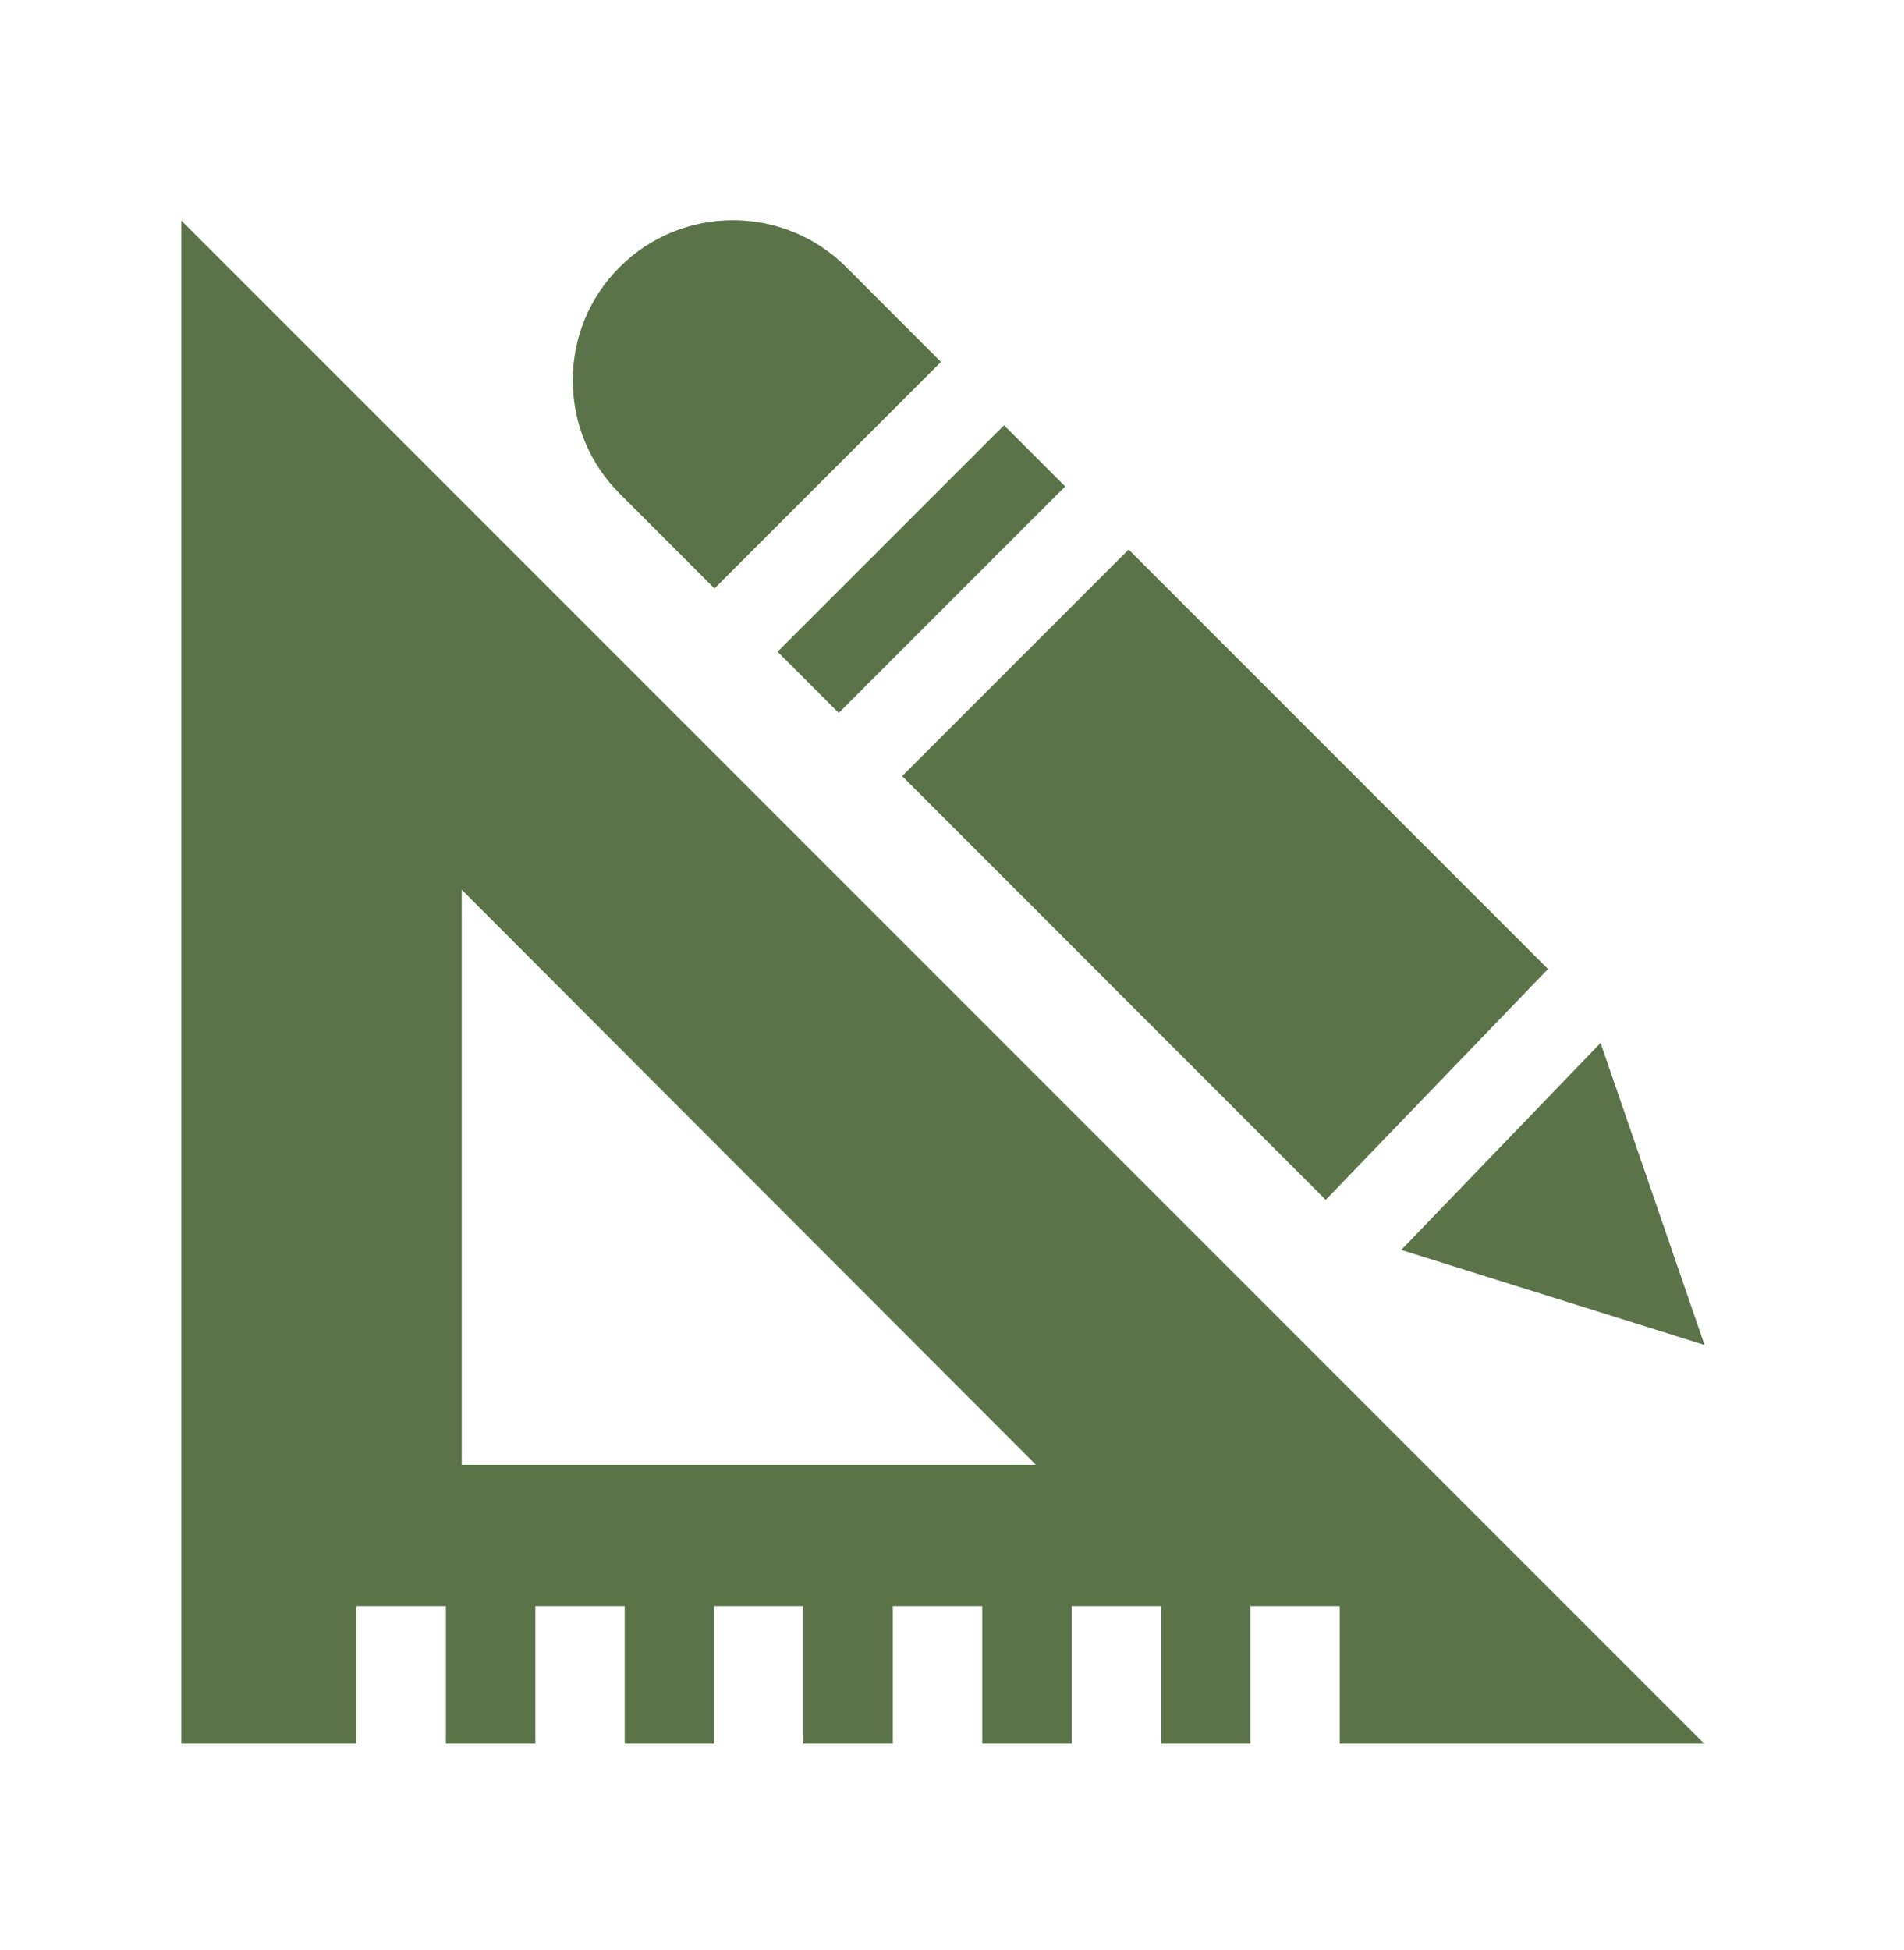 <svg width="42" height="43" viewBox="0 0 42 43" fill="none" xmlns="http://www.w3.org/2000/svg">
<g filter="url(#filter0_d)">
<path d="M37.6 25.663L35.307 19.002L30.91 23.567L37.6 25.663Z" fill="#5A7348"/>
<path d="M17.152 10.374L22.148 5.379L23.497 6.728L18.501 11.723L17.152 10.374Z" fill="#5A7348"/>
<path d="M29.244 22.463L34.147 17.372L24.897 8.12L19.9 13.117L29.244 22.463Z" fill="#5A7348"/>
<path d="M15.761 8.979L20.757 3.982L18.666 1.89C17.288 0.512 15.047 0.513 13.669 1.89C13.002 2.558 12.635 3.445 12.635 4.389C12.635 5.333 13.002 6.22 13.669 6.887L15.761 8.979Z" fill="#5A7348"/>
<path d="M4 34.457H7.864V31.424H9.836V34.457H11.808V31.424H13.78V34.457H15.751V31.424H17.723V34.457H19.695V31.424H21.667V34.457H23.639V31.424H25.61V34.457H27.582V31.424H29.554V34.457H37.593L4 0.864V34.457ZM10.185 15.624L22.85 28.305H10.185V15.624Z" fill="#5A7348"/>
</g>
<defs>
<filter id="filter0_d" x="0" y="0.857" width="41.6" height="41.6" filterUnits="userSpaceOnUse" color-interpolation-filters="sRGB">
<feFlood flood-opacity="0" result="BackgroundImageFix"/>
<feColorMatrix in="SourceAlpha" type="matrix" values="0 0 0 0 0 0 0 0 0 0 0 0 0 0 0 0 0 0 127 0"/>
<feOffset dy="4"/>
<feGaussianBlur stdDeviation="2"/>
<feColorMatrix type="matrix" values="0 0 0 0 0 0 0 0 0 0 0 0 0 0 0 0 0 0 0.25 0"/>
<feBlend mode="normal" in2="BackgroundImageFix" result="effect1_dropShadow"/>
<feBlend mode="normal" in="SourceGraphic" in2="effect1_dropShadow" result="shape"/>
</filter>
</defs>
</svg>
